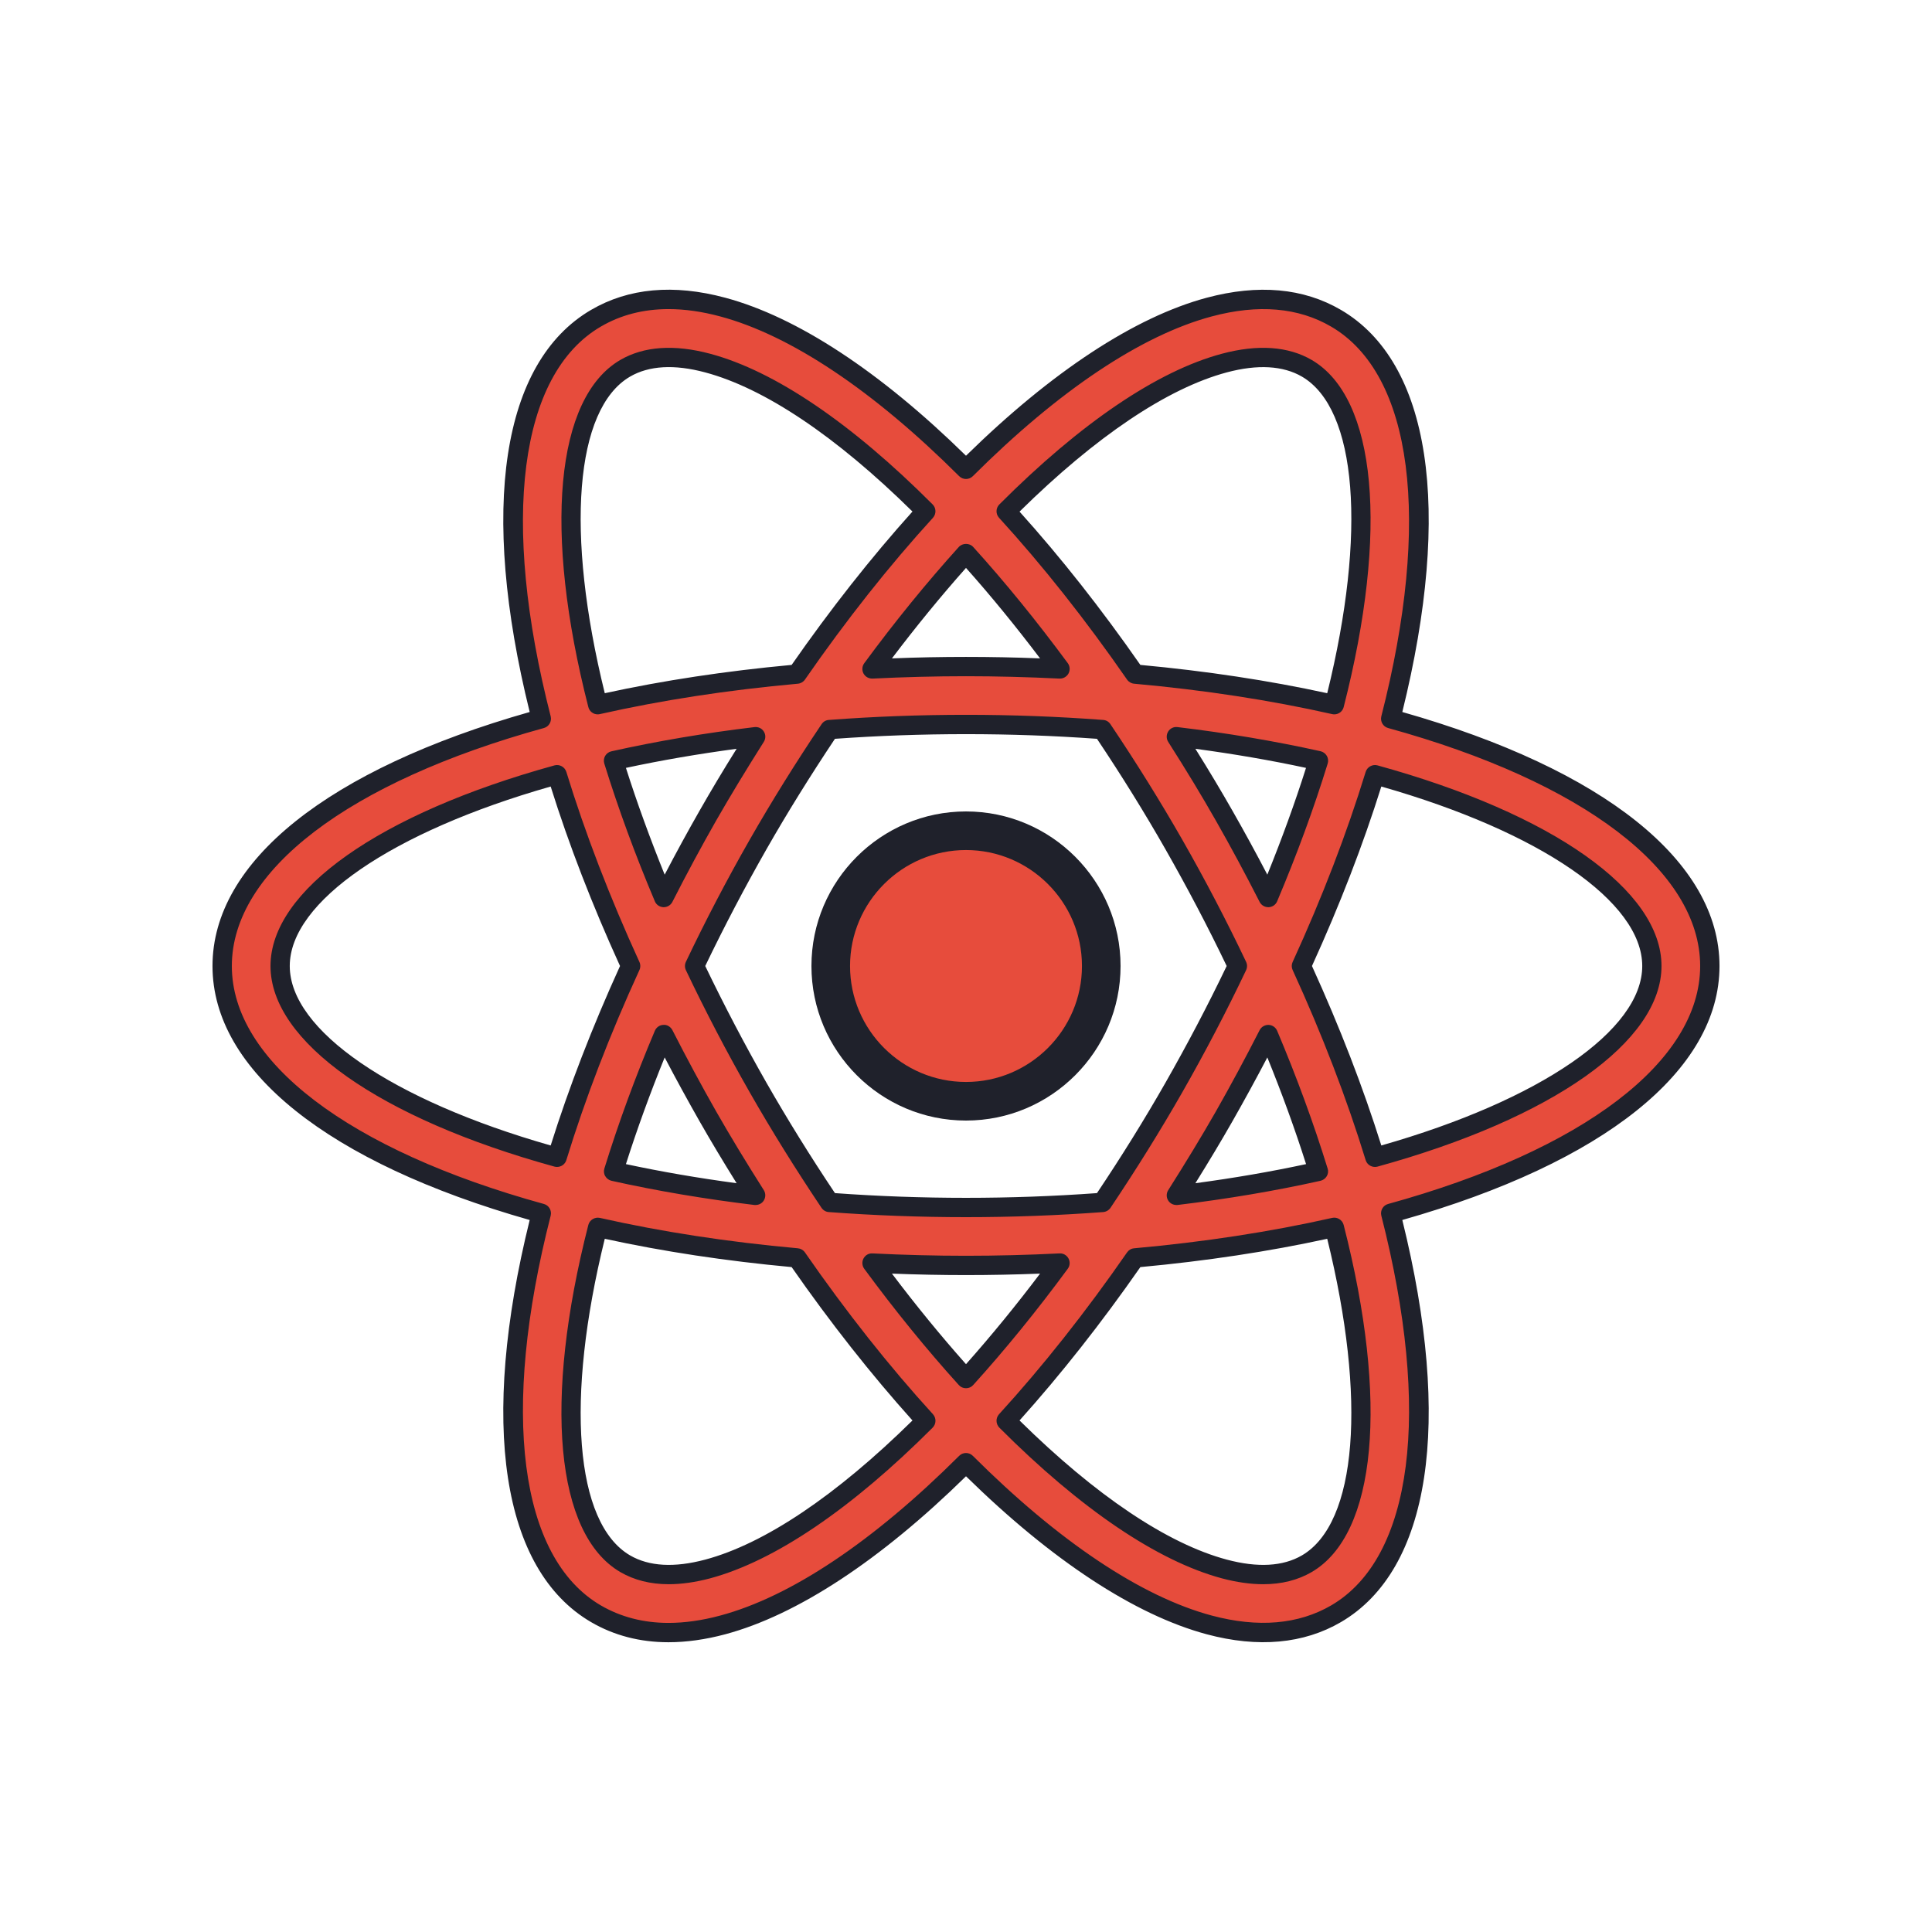 <?xml version="1.0" encoding="UTF-8"?>
<svg xmlns="http://www.w3.org/2000/svg" xmlns:xlink="http://www.w3.org/1999/xlink" viewBox="0 0 96 96" width="96px" height="96px">
<g id="surface214646787">
<path style=" stroke:none;fill-rule:nonzero;fill:rgb(90.588%,29.804%,23.529%);fill-opacity:1;" d="M 54.719 48 C 54.719 51.711 51.711 54.719 48 54.719 C 44.289 54.719 41.281 51.711 41.281 48 C 41.281 44.289 44.289 41.281 48 41.281 C 51.711 41.281 54.719 44.289 54.719 48 Z M 54.719 48 "/>
<path style=" stroke:none;fill-rule:nonzero;fill:rgb(12.157%,12.941%,16.863%);fill-opacity:1;" d="M 48 55.68 C 43.766 55.68 40.32 52.234 40.32 48 C 40.32 43.766 43.766 40.32 48 40.32 C 52.234 40.32 55.68 43.766 55.68 48 C 55.68 52.234 52.234 55.68 48 55.68 Z M 48 42.238 C 44.824 42.238 42.238 44.824 42.238 48 C 42.238 51.176 44.824 53.762 48 53.762 C 51.176 53.762 53.762 51.176 53.762 48 C 53.762 44.824 51.176 42.238 48 42.238 Z M 48 42.238 "/>
<path style=" stroke:none;fill-rule:nonzero;fill:rgb(90.588%,29.804%,23.529%);fill-opacity:1;" d="M 84.961 48 C 84.961 42.84 78.746 38.371 69.102 35.715 C 71.582 26.023 70.816 18.398 66.391 15.812 C 64.641 14.793 62.523 14.605 60.09 15.258 C 56.426 16.238 52.223 19.109 48 23.32 C 43.777 19.109 39.574 16.242 35.91 15.258 C 33.477 14.605 31.359 14.793 29.609 15.812 C 25.184 18.398 24.418 26.02 26.898 35.715 C 17.254 38.371 11.039 42.84 11.039 48 C 11.039 53.16 17.254 57.629 26.898 60.285 C 24.418 69.98 25.184 77.602 29.609 80.188 C 30.68 80.809 31.883 81.125 33.219 81.121 C 34.066 81.121 34.965 80.996 35.91 80.742 C 39.574 79.762 43.777 76.895 48 72.68 C 52.223 76.895 56.426 79.762 60.09 80.742 C 61.035 80.996 61.934 81.121 62.781 81.121 C 64.117 81.121 65.32 80.812 66.391 80.188 C 70.816 77.602 71.582 69.98 69.102 60.285 C 78.746 57.629 84.961 53.16 84.961 48 Z M 60.836 18.039 C 61.531 17.855 62.176 17.762 62.77 17.762 C 63.594 17.762 64.32 17.941 64.938 18.301 C 67.906 20.035 68.512 26.383 66.301 35.016 C 63.254 34.328 59.93 33.812 56.398 33.496 C 54.324 30.508 52.168 27.785 49.996 25.402 C 53.855 21.539 57.637 18.895 60.836 18.039 Z M 58.324 54.047 C 57.191 56.031 56 57.93 54.781 59.75 C 52.609 59.91 50.348 60 48 60 C 45.652 60 43.391 59.91 41.223 59.75 C 40 57.93 38.809 56.031 37.676 54.047 C 36.508 51.996 35.457 49.977 34.516 48 C 35.457 46.023 36.508 44.004 37.676 41.953 C 38.809 39.969 40 38.07 41.223 36.25 C 43.391 36.09 45.652 36 48 36 C 50.348 36 52.609 36.09 54.777 36.25 C 56 38.07 57.191 39.969 58.324 41.953 C 59.496 44.004 60.547 46.023 61.484 48 C 60.547 49.977 59.496 51.996 58.324 54.047 Z M 63.02 51.402 C 64.02 53.766 64.844 56.039 65.512 58.203 C 63.328 58.688 60.969 59.094 58.453 59.395 C 59.262 58.121 60.055 56.82 60.824 55.473 C 61.605 54.113 62.332 52.754 63.02 51.402 Z M 48 68.504 C 46.43 66.766 44.863 64.844 43.332 62.762 C 44.859 62.836 46.414 62.879 48 62.879 C 49.586 62.879 51.141 62.836 52.668 62.762 C 51.137 64.844 49.57 66.766 48 68.504 Z M 37.547 59.395 C 35.031 59.094 32.672 58.688 30.488 58.203 C 31.156 56.039 31.98 53.766 32.98 51.402 C 33.668 52.754 34.395 54.113 35.172 55.473 C 35.945 56.82 36.738 58.125 37.547 59.395 Z M 32.98 44.598 C 31.98 42.234 31.156 39.961 30.488 37.797 C 32.672 37.309 35.031 36.906 37.551 36.605 C 36.738 37.875 35.945 39.18 35.176 40.527 C 34.395 41.891 33.668 43.246 32.98 44.598 Z M 48 27.5 C 49.57 29.234 51.137 31.156 52.668 33.238 C 51.141 33.164 49.586 33.121 48 33.121 C 46.414 33.121 44.859 33.164 43.332 33.238 C 44.863 31.156 46.43 29.234 48 27.5 Z M 60.824 40.527 C 60.055 39.18 59.262 37.879 58.453 36.605 C 60.969 36.906 63.328 37.312 65.512 37.797 C 64.844 39.961 64.02 42.234 63.02 44.598 C 62.332 43.246 61.605 41.891 60.824 40.527 Z M 31.062 18.301 C 31.68 17.941 32.402 17.762 33.23 17.762 C 33.824 17.762 34.473 17.855 35.164 18.039 C 38.363 18.895 42.145 21.535 46.004 25.402 C 43.832 27.785 41.676 30.508 39.602 33.496 C 36.07 33.812 32.746 34.328 29.699 35.016 C 27.488 26.383 28.094 20.035 31.062 18.301 Z M 13.922 48 C 13.922 44.547 19.105 40.859 27.68 38.496 C 28.613 41.527 29.832 44.723 31.336 48 C 29.832 51.277 28.613 54.473 27.68 57.504 C 19.105 55.141 13.922 51.453 13.922 48 Z M 35.164 77.961 C 33.504 78.402 32.121 78.316 31.062 77.699 C 28.094 75.965 27.492 69.617 29.699 60.984 C 32.746 61.672 36.07 62.188 39.602 62.504 C 41.672 65.492 43.828 68.215 46.004 70.598 C 42.145 74.465 38.363 77.105 35.164 77.961 Z M 64.938 77.699 C 63.879 78.32 62.5 78.406 60.836 77.961 C 57.637 77.105 53.855 74.465 49.996 70.598 C 52.168 68.215 54.324 65.492 56.398 62.504 C 59.93 62.188 63.254 61.672 66.297 60.984 C 68.512 69.617 67.906 75.965 64.938 77.699 Z M 68.32 57.504 C 67.387 54.473 66.168 51.277 64.664 48 C 66.168 44.723 67.387 41.527 68.32 38.496 C 76.895 40.859 82.078 44.547 82.078 48 C 82.078 51.453 76.895 55.141 68.32 57.504 Z M 68.32 57.504 "/>
<path style=" stroke:none;fill-rule:nonzero;fill:rgb(12.157%,12.941%,16.863%);fill-opacity:1;" d="M 33.211 81.602 C 31.801 81.602 30.508 81.266 29.371 80.602 C 24.922 78.004 23.82 70.734 26.32 60.621 C 16.297 57.773 10.559 53.184 10.559 48 C 10.559 42.816 16.297 38.227 26.32 35.379 C 23.82 25.266 24.922 17.996 29.371 15.398 C 31.23 14.312 33.473 14.105 36.035 14.793 C 39.605 15.75 43.734 18.461 48 22.645 C 52.266 18.461 56.395 15.75 59.965 14.793 C 62.527 14.109 64.77 14.312 66.629 15.398 C 71.078 17.996 72.18 25.266 69.68 35.379 C 79.703 38.227 85.441 42.816 85.441 48 C 85.441 53.184 79.703 57.773 69.68 60.621 C 72.18 70.734 71.078 78.004 66.629 80.602 C 64.781 81.68 62.516 81.891 59.965 81.207 C 56.395 80.25 52.266 77.539 48 73.355 C 43.734 77.539 39.605 80.25 36.035 81.207 C 35.055 81.469 34.105 81.602 33.219 81.602 C 33.215 81.602 33.215 81.602 33.211 81.602 Z M 33.219 15.359 C 31.973 15.359 30.844 15.648 29.852 16.23 C 25.797 18.598 24.867 25.836 27.363 35.594 C 27.426 35.848 27.277 36.109 27.023 36.176 C 17.316 38.852 11.52 43.273 11.52 48 C 11.52 52.727 17.316 57.148 27.023 59.824 C 27.277 59.891 27.426 60.152 27.363 60.406 C 24.867 70.164 25.797 77.402 29.852 79.77 C 30.844 80.348 31.973 80.641 33.211 80.641 C 33.215 80.641 33.215 80.641 33.219 80.641 C 34.02 80.641 34.887 80.52 35.785 80.277 C 39.289 79.34 43.395 76.594 47.66 72.34 C 47.848 72.152 48.152 72.152 48.34 72.34 C 52.605 76.594 56.711 79.34 60.215 80.277 C 62.512 80.891 64.52 80.719 66.148 79.77 C 70.203 77.402 71.133 70.164 68.637 60.406 C 68.574 60.152 68.723 59.891 68.977 59.824 C 78.684 57.148 84.48 52.727 84.48 48 C 84.48 43.273 78.684 38.852 68.977 36.176 C 68.723 36.109 68.574 35.848 68.637 35.594 C 71.133 25.836 70.199 18.598 66.145 16.23 C 64.516 15.277 62.52 15.105 60.211 15.723 C 56.711 16.66 52.605 19.406 48.34 23.66 C 48.152 23.848 47.848 23.848 47.66 23.66 C 43.395 19.406 39.285 16.66 35.785 15.723 C 34.883 15.48 34.027 15.359 33.219 15.359 Z M 62.77 78.719 C 62.133 78.719 61.445 78.621 60.711 78.426 C 57.512 77.566 53.691 74.98 49.656 70.938 C 49.477 70.754 49.469 70.465 49.641 70.273 C 51.816 67.891 53.957 65.184 56.004 62.23 C 56.086 62.113 56.211 62.039 56.355 62.027 C 59.824 61.715 63.133 61.207 66.195 60.516 C 66.445 60.461 66.699 60.613 66.766 60.867 C 69.008 69.625 68.398 76.234 65.18 78.113 C 64.488 78.516 63.684 78.719 62.77 78.719 Z M 50.66 70.582 C 54.453 74.32 58.008 76.707 60.957 77.496 C 62.492 77.906 63.75 77.836 64.695 77.285 C 67.434 75.684 67.918 69.535 65.949 61.555 C 63.043 62.188 59.922 62.66 56.664 62.961 C 54.73 65.738 52.711 68.297 50.66 70.582 Z M 33.23 78.719 C 32.316 78.719 31.512 78.516 30.82 78.113 C 27.602 76.234 26.992 69.625 29.234 60.867 C 29.301 60.613 29.555 60.465 29.805 60.516 C 32.867 61.207 36.176 61.715 39.645 62.027 C 39.785 62.039 39.914 62.113 39.996 62.23 C 42.043 65.184 44.184 67.891 46.359 70.273 C 46.531 70.465 46.523 70.754 46.344 70.938 C 42.309 74.977 38.488 77.566 35.289 78.426 C 34.555 78.621 33.863 78.719 33.23 78.719 Z M 30.051 61.555 C 28.082 69.535 28.566 75.684 31.305 77.285 C 32.25 77.836 33.508 77.906 35.043 77.496 C 37.992 76.707 41.547 74.316 45.34 70.582 C 43.289 68.297 41.27 65.738 39.336 62.961 C 36.078 62.66 32.957 62.188 30.051 61.555 Z M 48 68.98 C 47.863 68.98 47.734 68.926 47.645 68.824 C 46.047 67.059 44.465 65.113 42.945 63.047 C 42.836 62.898 42.82 62.699 42.906 62.535 C 42.996 62.371 43.156 62.27 43.355 62.281 C 46.527 62.438 49.473 62.438 52.645 62.281 C 52.84 62.27 53.004 62.371 53.094 62.535 C 53.18 62.699 53.168 62.895 53.055 63.047 C 51.535 65.113 49.953 67.059 48.355 68.824 C 48.266 68.926 48.137 68.98 48 68.98 Z M 44.32 63.285 C 45.52 64.875 46.754 66.383 48 67.785 C 49.246 66.383 50.48 64.875 51.68 63.285 C 49.172 63.383 46.828 63.383 44.32 63.285 Z M 48 60.48 C 45.727 60.48 43.434 60.395 41.184 60.227 C 41.039 60.219 40.906 60.141 40.82 60.016 C 39.539 58.105 38.34 56.18 37.258 54.285 C 36.125 52.301 35.055 50.254 34.082 48.207 C 34.02 48.074 34.02 47.926 34.082 47.793 C 35.055 45.746 36.125 43.699 37.258 41.715 C 38.34 39.824 39.539 37.895 40.824 35.984 C 40.906 35.859 41.039 35.781 41.188 35.773 C 45.684 35.434 50.32 35.434 54.812 35.773 C 54.961 35.781 55.094 35.859 55.176 35.984 C 56.461 37.895 57.66 39.824 58.742 41.715 C 59.875 43.699 60.945 45.746 61.918 47.793 C 61.98 47.926 61.98 48.074 61.918 48.207 C 60.945 50.254 59.875 52.301 58.742 54.285 C 57.66 56.18 56.461 58.105 55.18 60.016 C 55.098 60.137 54.961 60.215 54.816 60.227 C 52.566 60.395 50.273 60.48 48 60.48 Z M 41.488 59.285 C 45.789 59.598 50.211 59.598 54.508 59.285 C 55.73 57.461 56.875 55.617 57.906 53.809 C 58.988 51.91 60.016 49.957 60.953 48 C 60.016 46.043 58.988 44.09 57.906 42.191 C 56.875 40.383 55.734 38.543 54.508 36.711 C 50.207 36.402 45.789 36.402 41.488 36.711 C 40.266 38.543 39.121 40.383 38.09 42.191 C 37.008 44.09 35.984 46.043 35.043 48 C 35.984 49.957 37.008 51.91 38.09 53.809 C 39.125 55.617 40.266 57.461 41.488 59.285 Z M 58.453 59.875 C 58.289 59.875 58.133 59.793 58.047 59.652 C 57.949 59.496 57.949 59.297 58.047 59.141 C 58.938 57.734 59.711 56.461 60.41 55.238 C 61.141 53.953 61.875 52.59 62.59 51.188 C 62.676 51.02 62.852 50.922 63.035 50.926 C 63.223 50.934 63.387 51.047 63.461 51.219 C 64.434 53.52 65.277 55.824 65.969 58.062 C 66.012 58.188 65.996 58.328 65.926 58.445 C 65.859 58.559 65.746 58.641 65.617 58.672 C 63.359 59.176 60.969 59.578 58.508 59.875 C 58.488 59.875 58.473 59.875 58.453 59.875 Z M 62.973 52.543 C 62.402 53.633 61.82 54.695 61.242 55.711 C 60.684 56.691 60.074 57.707 59.398 58.793 C 61.293 58.539 63.133 58.223 64.898 57.844 C 64.344 56.102 63.699 54.328 62.973 52.543 Z M 37.547 59.875 C 37.527 59.875 37.508 59.875 37.488 59.875 C 35.031 59.578 32.641 59.176 30.383 58.672 C 30.254 58.641 30.141 58.559 30.074 58.441 C 30.004 58.328 29.992 58.188 30.031 58.062 C 30.723 55.82 31.566 53.52 32.539 51.219 C 32.613 51.047 32.777 50.93 32.965 50.926 C 33.141 50.906 33.324 51.02 33.41 51.184 C 34.125 52.586 34.859 53.949 35.59 55.234 C 36.289 56.457 37.062 57.734 37.953 59.137 C 38.051 59.293 38.051 59.492 37.953 59.652 C 37.867 59.793 37.711 59.875 37.547 59.875 Z M 31.102 57.844 C 32.867 58.223 34.711 58.539 36.602 58.793 C 35.926 57.707 35.316 56.691 34.758 55.711 C 34.18 54.695 33.598 53.633 33.027 52.543 C 32.301 54.328 31.656 56.102 31.102 57.844 Z M 68.32 57.984 C 68.113 57.984 67.922 57.852 67.859 57.645 C 66.922 54.594 65.703 51.414 64.23 48.199 C 64.172 48.074 64.172 47.926 64.23 47.801 C 65.703 44.586 66.922 41.406 67.859 38.355 C 67.938 38.105 68.199 37.965 68.445 38.031 C 77.152 40.43 82.559 44.25 82.559 48 C 82.559 51.75 77.152 55.57 68.445 57.969 C 68.402 57.98 68.359 57.984 68.32 57.984 Z M 65.191 48 C 66.57 51.027 67.73 54.027 68.637 56.918 C 76.527 54.668 81.602 51.188 81.602 48 C 81.602 44.812 76.527 41.332 68.637 39.082 C 67.73 41.977 66.57 44.973 65.191 48 Z M 27.68 57.984 C 27.641 57.984 27.598 57.98 27.555 57.969 C 18.848 55.57 13.441 51.75 13.441 48 C 13.441 44.25 18.848 40.43 27.555 38.031 C 27.801 37.965 28.062 38.105 28.141 38.355 C 29.078 41.406 30.301 44.586 31.773 47.801 C 31.832 47.926 31.832 48.074 31.773 48.199 C 30.297 51.418 29.078 54.594 28.141 57.645 C 28.078 57.852 27.887 57.984 27.68 57.984 Z M 27.363 39.082 C 19.473 41.332 14.398 44.812 14.398 48 C 14.398 51.188 19.473 54.668 27.363 56.918 C 28.27 54.027 29.43 51.031 30.809 48 C 29.43 44.973 28.27 41.977 27.363 39.082 Z M 63.02 45.078 C 62.84 45.078 62.672 44.977 62.59 44.816 C 61.863 43.387 61.148 42.062 60.41 40.766 C 59.715 39.543 58.941 38.266 58.047 36.863 C 57.949 36.707 57.949 36.508 58.047 36.348 C 58.145 36.191 58.32 36.105 58.512 36.129 C 60.969 36.422 63.363 36.828 65.617 37.328 C 65.75 37.359 65.859 37.441 65.93 37.559 C 65.996 37.672 66.012 37.812 65.973 37.938 C 65.281 40.184 64.434 42.484 63.461 44.785 C 63.391 44.957 63.223 45.07 63.039 45.078 C 63.031 45.078 63.023 45.078 63.02 45.078 Z M 61.242 40.289 C 61.828 41.316 62.398 42.359 62.973 43.461 C 63.695 41.676 64.344 39.898 64.895 38.156 C 63.133 37.777 61.289 37.461 59.398 37.207 C 60.078 38.293 60.684 39.309 61.242 40.289 Z M 32.98 45.078 C 32.977 45.078 32.969 45.078 32.965 45.078 C 32.777 45.07 32.609 44.957 32.539 44.785 C 31.566 42.484 30.723 40.184 30.027 37.941 C 29.988 37.812 30.004 37.672 30.07 37.559 C 30.141 37.441 30.254 37.359 30.383 37.332 C 32.641 36.828 35.031 36.422 37.492 36.129 C 37.68 36.109 37.855 36.191 37.953 36.348 C 38.055 36.508 38.051 36.707 37.953 36.863 C 37.062 38.27 36.289 39.547 35.59 40.766 C 34.852 42.062 34.137 43.387 33.41 44.816 C 33.328 44.977 33.16 45.078 32.98 45.078 Z M 31.102 38.156 C 31.656 39.898 32.305 41.676 33.027 43.461 C 33.602 42.359 34.172 41.316 34.758 40.289 C 35.316 39.309 35.922 38.293 36.602 37.207 C 34.711 37.461 32.867 37.777 31.102 38.156 Z M 66.301 35.496 C 66.266 35.496 66.23 35.492 66.195 35.484 C 63.133 34.793 59.824 34.285 56.355 33.973 C 56.215 33.961 56.086 33.887 56.004 33.77 C 53.957 30.816 51.816 28.109 49.641 25.727 C 49.469 25.539 49.477 25.246 49.656 25.066 C 53.691 21.023 57.512 18.434 60.711 17.578 C 62.504 17.098 64.012 17.207 65.18 17.887 C 68.398 19.766 69.008 26.379 66.766 35.137 C 66.711 35.352 66.516 35.496 66.301 35.496 Z M 56.664 33.039 C 59.922 33.34 63.043 33.812 65.949 34.445 C 67.918 26.465 67.434 20.316 64.695 18.715 C 63.754 18.168 62.492 18.094 60.957 18.504 C 58.008 19.293 54.453 21.684 50.66 25.422 C 52.711 27.699 54.73 30.262 56.664 33.039 Z M 29.699 35.496 C 29.484 35.496 29.289 35.352 29.234 35.133 C 26.992 26.375 27.602 19.766 30.82 17.887 C 31.988 17.207 33.496 17.098 35.289 17.578 C 38.488 18.434 42.309 21.023 46.344 25.066 C 46.523 25.246 46.527 25.539 46.359 25.727 C 44.184 28.109 42.043 30.816 39.996 33.77 C 39.914 33.887 39.785 33.961 39.645 33.973 C 36.176 34.285 32.867 34.793 29.805 35.484 C 29.77 35.492 29.734 35.496 29.699 35.496 Z M 31.305 18.715 C 28.566 20.316 28.082 26.465 30.051 34.445 C 32.957 33.812 36.078 33.34 39.336 33.039 C 41.27 30.262 43.289 27.699 45.34 25.418 C 41.547 21.68 37.992 19.293 35.039 18.504 C 33.512 18.094 32.25 18.164 31.305 18.715 Z M 52.668 33.719 C 52.66 33.719 52.652 33.719 52.645 33.719 C 49.473 33.562 46.527 33.562 43.355 33.719 C 43.156 33.723 42.996 33.625 42.906 33.465 C 42.82 33.301 42.836 33.102 42.945 32.953 C 44.469 30.883 46.051 28.941 47.645 27.176 C 47.828 26.977 48.176 26.977 48.355 27.176 C 49.953 28.938 51.531 30.883 53.059 32.953 C 53.168 33.102 53.18 33.301 53.094 33.465 C 53.008 33.621 52.844 33.719 52.668 33.719 Z M 48 32.641 C 49.191 32.641 50.426 32.664 51.68 32.715 C 50.477 31.125 49.242 29.613 48 28.219 C 46.758 29.617 45.523 31.125 44.32 32.715 C 45.574 32.664 46.809 32.641 48 32.641 Z M 48 32.641 "/>
</g>
</svg>
